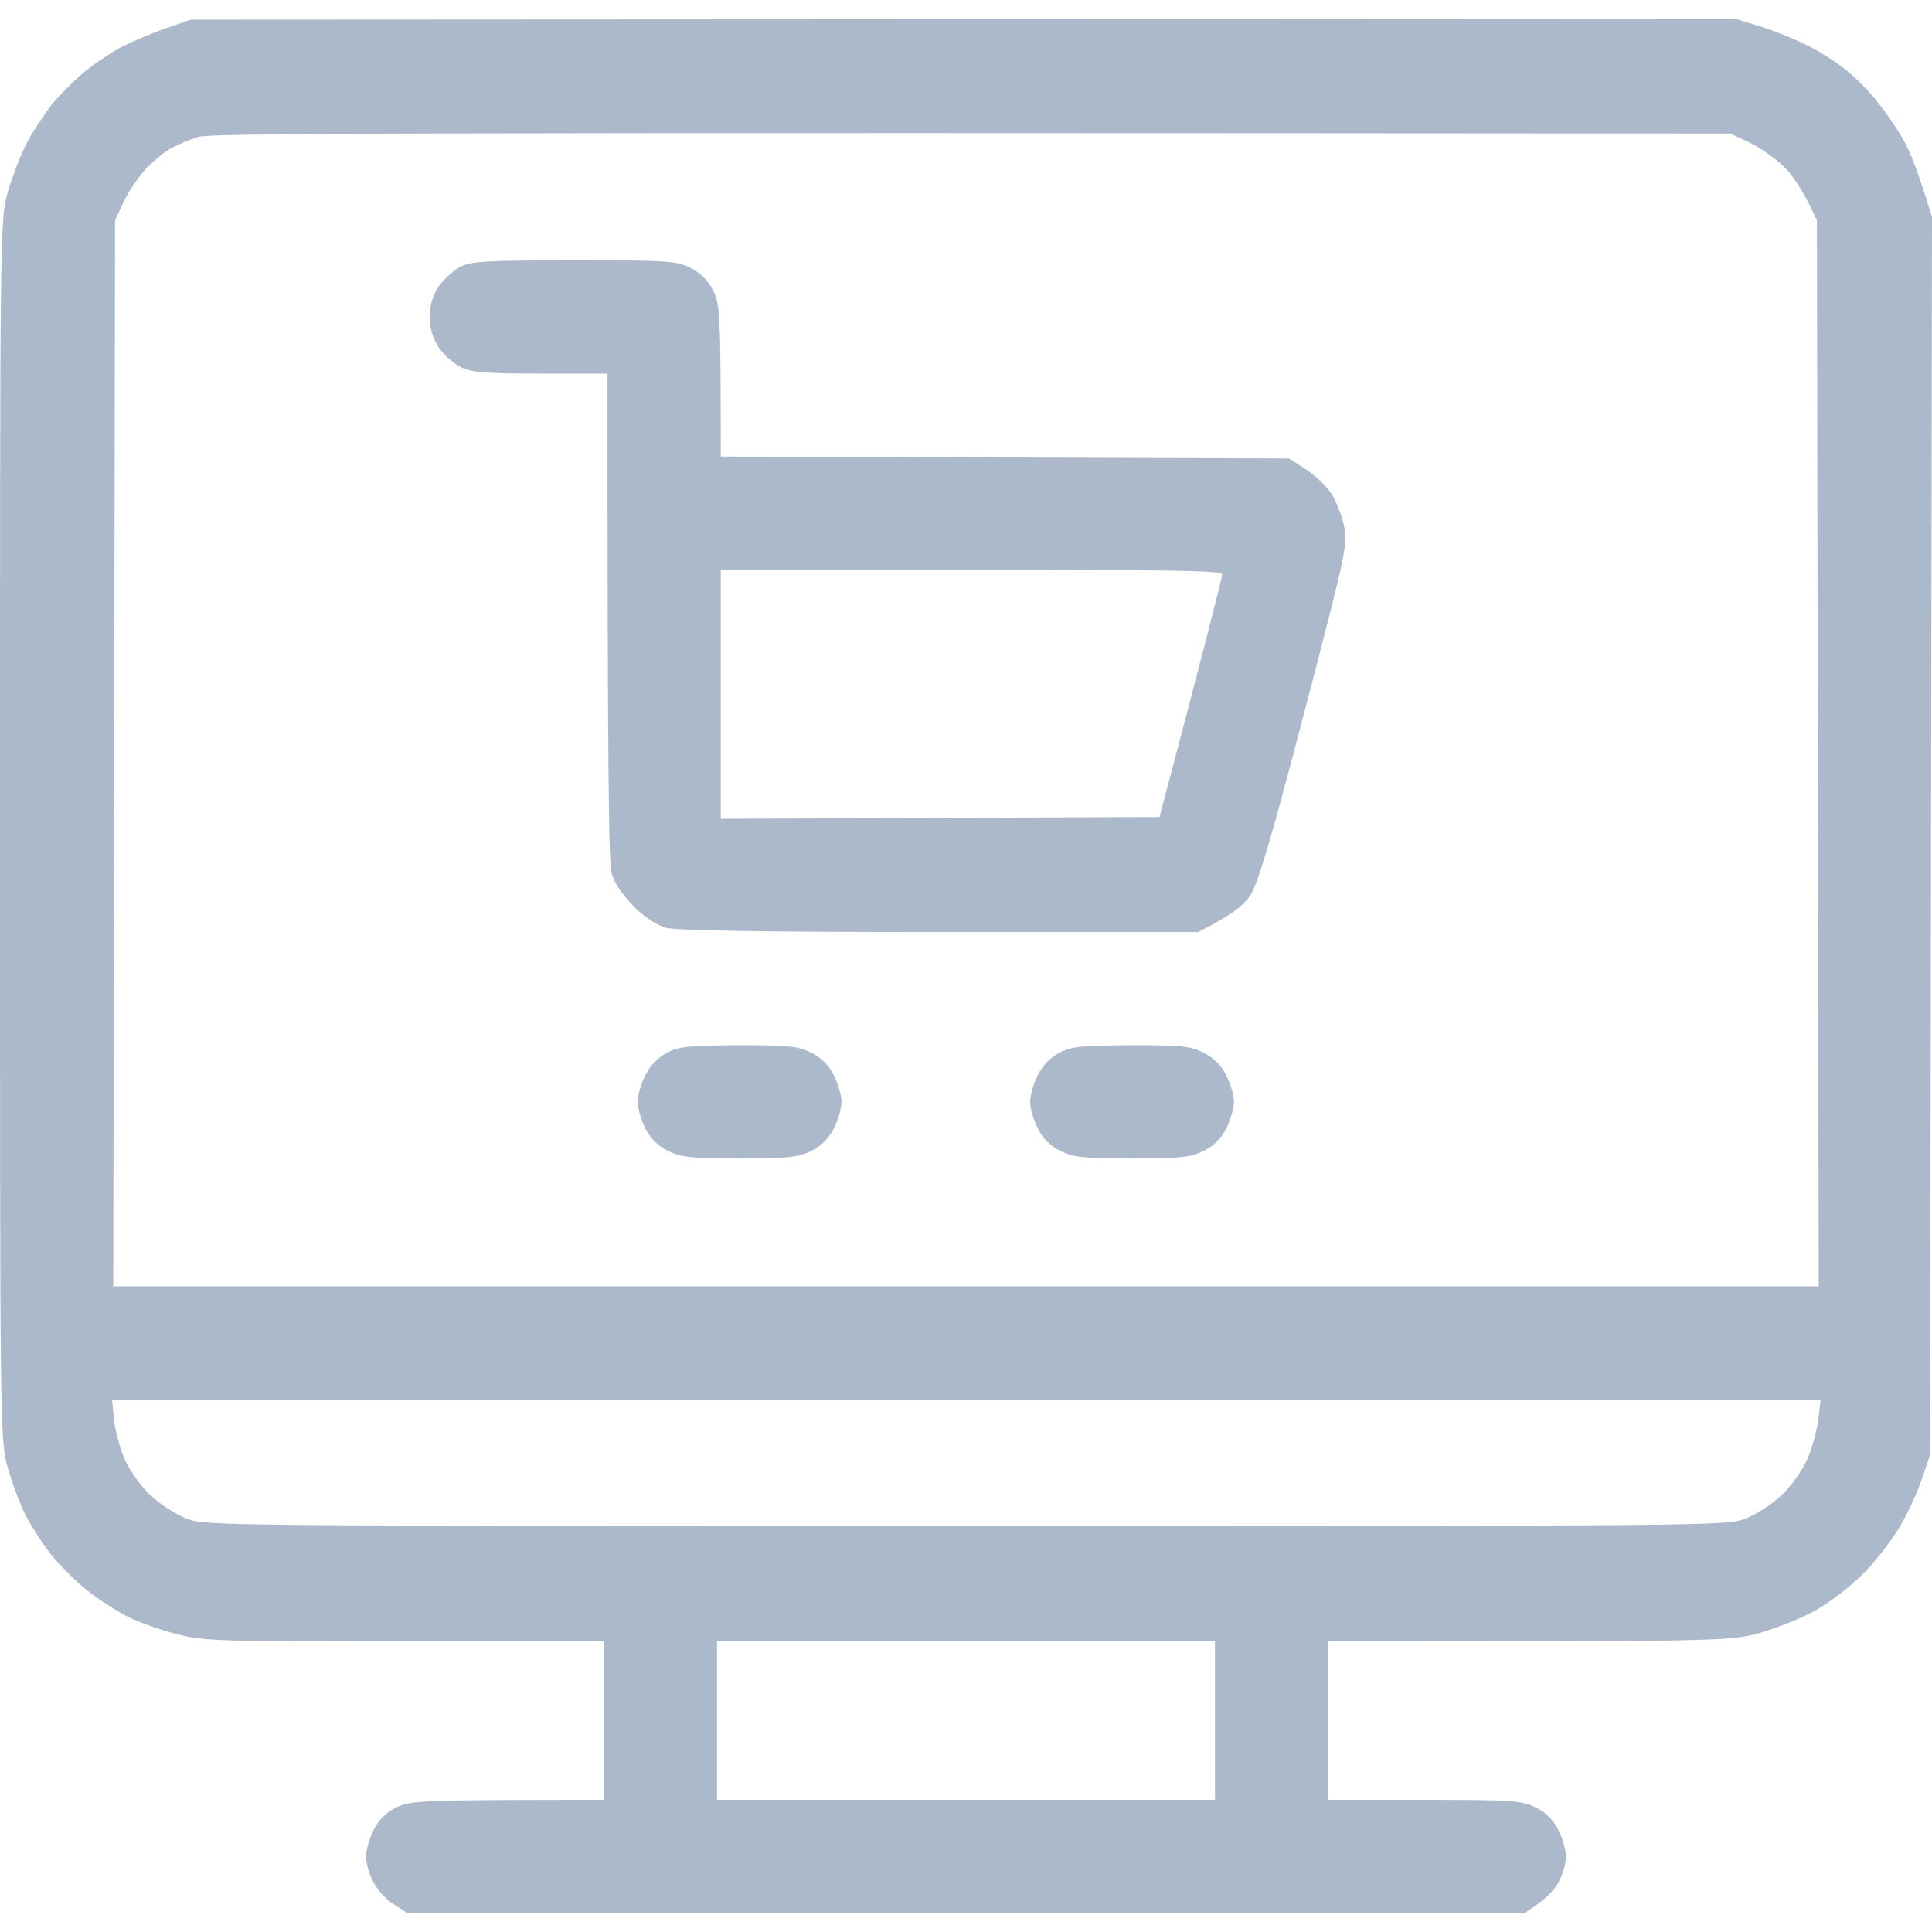 <svg width="16" height="16" viewBox="0 0 16 16" fill="none" xmlns="http://www.w3.org/2000/svg">
<g clip-path="url(#clip0_546_5030)">
<path fill-rule="evenodd" clip-rule="evenodd" d="M1.578 0.163L14.375 0.156L14.588 0.222C14.703 0.259 14.866 0.325 14.953 0.369C15.041 0.409 15.181 0.497 15.266 0.562C15.353 0.628 15.488 0.762 15.566 0.866C15.644 0.966 15.747 1.119 15.787 1.203C15.831 1.288 15.897 1.456 16 1.797L15.984 12.047L15.916 12.25C15.878 12.363 15.794 12.544 15.728 12.653C15.662 12.762 15.525 12.941 15.419 13.044C15.312 13.15 15.134 13.284 15.012 13.35C14.894 13.412 14.684 13.494 14.547 13.531C14.309 13.591 14.213 13.594 11 13.594V14.906H11.797C12.531 14.906 12.603 14.912 12.719 14.969C12.802 15.01 12.865 15.073 12.906 15.156C12.941 15.225 12.969 15.325 12.969 15.375C12.969 15.425 12.944 15.522 12.909 15.584C12.878 15.65 12.8 15.734 12.625 15.844H3.375L3.263 15.772C3.2 15.734 3.122 15.65 3.091 15.584C3.056 15.522 3.031 15.425 3.031 15.375C3.031 15.325 3.059 15.225 3.094 15.156C3.135 15.073 3.198 15.01 3.281 14.969C3.397 14.912 3.469 14.906 5 14.906V13.594H3.35C1.837 13.594 1.684 13.591 1.469 13.534C1.341 13.503 1.156 13.438 1.062 13.391C0.969 13.344 0.812 13.244 0.719 13.169C0.625 13.094 0.491 12.959 0.419 12.869C0.347 12.778 0.253 12.628 0.206 12.537C0.163 12.45 0.097 12.272 0.062 12.147C0 11.925 0 11.828 0 6.875C0 1.922 0 1.825 0.062 1.6C0.097 1.478 0.166 1.294 0.216 1.194C0.266 1.097 0.366 0.947 0.434 0.859C0.506 0.775 0.631 0.65 0.713 0.584C0.794 0.519 0.931 0.428 1.016 0.384C1.103 0.341 1.262 0.272 1.375 0.234L1.578 0.163ZM1.422 1.225C1.372 1.25 1.275 1.328 1.212 1.394C1.15 1.459 1.066 1.584 1.025 1.669L0.953 1.825L0.938 10.653H15.062L15.047 1.825C14.938 1.584 14.847 1.453 14.775 1.381C14.7 1.309 14.572 1.219 14.484 1.178L14.328 1.106C3.044 1.097 1.741 1.103 1.641 1.134C1.572 1.156 1.475 1.197 1.422 1.225ZM0.944 11.756C0.953 11.847 0.994 11.997 1.034 12.088C1.078 12.184 1.169 12.312 1.25 12.387C1.328 12.459 1.462 12.544 1.547 12.578C1.7 12.637 1.85 12.637 8 12.637C14.15 12.637 14.3 12.637 14.453 12.578C14.541 12.544 14.672 12.459 14.75 12.387C14.831 12.312 14.922 12.184 14.966 12.088C15.006 11.997 15.047 11.847 15.059 11.756L15.078 11.591H0.928L0.944 11.756ZM5.938 14.906H10.062V13.594H5.938V14.906ZM4.756 2.156C5.531 2.156 5.603 2.159 5.719 2.219C5.802 2.26 5.865 2.323 5.906 2.406C5.963 2.519 5.969 2.594 5.969 3.781L10.675 3.797L10.806 3.881C10.878 3.928 10.972 4.013 11.012 4.069C11.056 4.125 11.106 4.25 11.128 4.344C11.162 4.513 11.159 4.531 10.8 5.906C10.519 6.981 10.416 7.325 10.35 7.422C10.294 7.5 10.203 7.578 9.922 7.719H7.781C6.312 7.719 5.6 7.706 5.516 7.684C5.438 7.662 5.334 7.594 5.244 7.503C5.156 7.412 5.088 7.312 5.066 7.234C5.041 7.147 5.031 6.472 5.031 3.094H4.475C4.009 3.094 3.903 3.084 3.812 3.038C3.753 3.009 3.672 2.934 3.631 2.875C3.584 2.8 3.559 2.719 3.559 2.625C3.559 2.531 3.584 2.447 3.631 2.375C3.672 2.316 3.753 2.241 3.812 2.209C3.906 2.163 4.022 2.156 4.756 2.156ZM5.969 6.781L9.603 6.766C10.006 5.241 10.122 4.778 10.122 4.756C10.125 4.725 9.688 4.719 8.047 4.719H5.969V6.781ZM6.116 8.656C6.531 8.656 6.609 8.662 6.719 8.719C6.802 8.76 6.865 8.823 6.906 8.906C6.941 8.975 6.969 9.072 6.969 9.125C6.969 9.175 6.941 9.275 6.906 9.344C6.865 9.427 6.802 9.49 6.719 9.531C6.609 9.584 6.531 9.594 6.125 9.594C5.719 9.594 5.638 9.584 5.531 9.531C5.448 9.49 5.385 9.427 5.344 9.344C5.309 9.275 5.281 9.175 5.281 9.125C5.281 9.072 5.309 8.975 5.344 8.906C5.381 8.828 5.447 8.759 5.522 8.719C5.622 8.666 5.706 8.659 6.116 8.656ZM9.366 8.656C9.781 8.656 9.859 8.662 9.969 8.719C10.052 8.76 10.115 8.823 10.156 8.906C10.191 8.975 10.219 9.072 10.219 9.125C10.219 9.175 10.191 9.275 10.156 9.344C10.115 9.427 10.052 9.49 9.969 9.531C9.859 9.584 9.781 9.594 9.375 9.594C8.969 9.594 8.887 9.584 8.781 9.531C8.698 9.49 8.635 9.427 8.594 9.344C8.559 9.275 8.531 9.175 8.531 9.125C8.531 9.072 8.559 8.975 8.594 8.906C8.631 8.828 8.697 8.759 8.772 8.719C8.872 8.666 8.956 8.659 9.366 8.656Z" fill="#ACB9CB"/>
</g>
<defs>
<clipPath id="clip0_546_5030">
<rect width="16" height="16" fill="white"/>
</clipPath>
</defs>
</svg>
